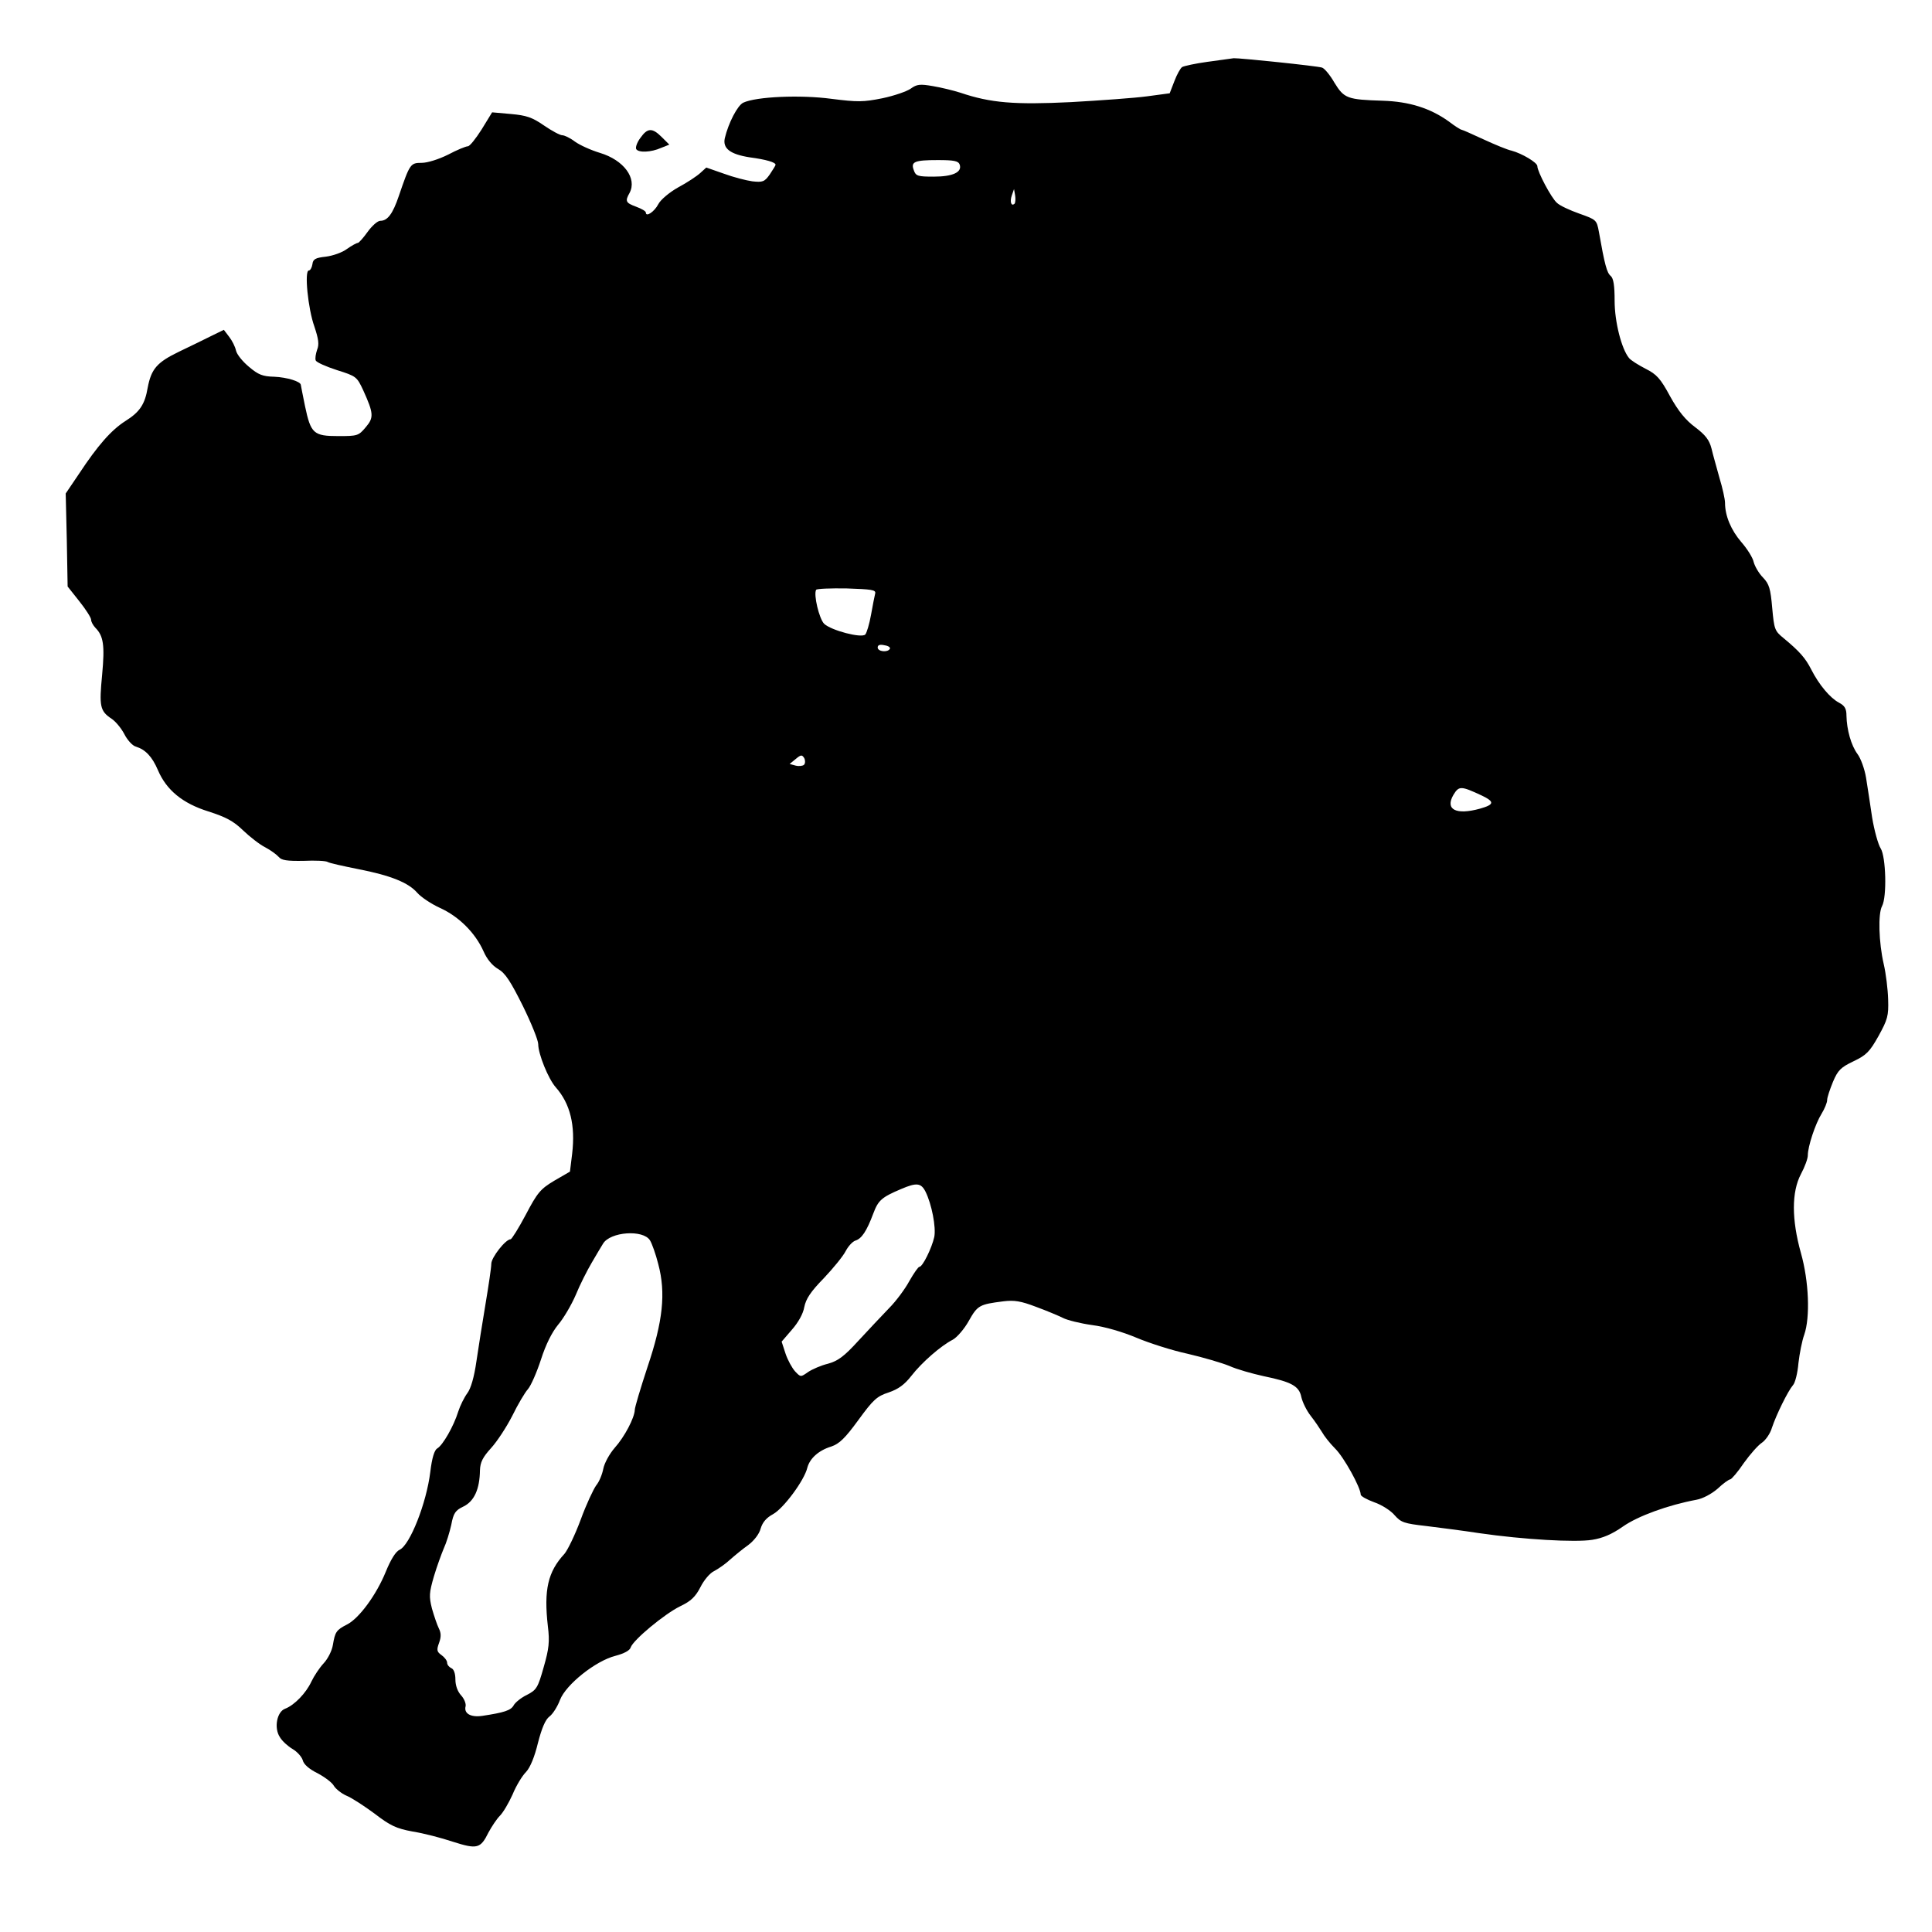 <?xml version="1.0" standalone="no"?>
<!DOCTYPE svg PUBLIC "-//W3C//DTD SVG 20010904//EN"
 "http://www.w3.org/TR/2001/REC-SVG-20010904/DTD/svg10.dtd">
<svg version="1.0" xmlns="http://www.w3.org/2000/svg"
 width="700pt" height="700pt" viewBox="0 0 700 700"
 preserveAspectRatio="xMidYMid meet">
<g transform="translate(0,700) scale(0.1,-0.1)"
fill="#000000" stroke="none">
<path d="M4375 6776 c-44 -6 -85 -15 -92 -19 -6 -4 -19 -27 -28 -51 l-17 -44
-82 -11 c-44 -6 -169 -15 -276 -21 -204 -10 -291 -3 -400 34 -25 8 -70 19
-100 24 -46 8 -58 7 -80 -9 -14 -10 -60 -26 -103 -35 -70 -14 -90 -14 -185 -2
-112 15 -272 8 -319 -14 -21 -10 -54 -74 -67 -129 -8 -37 20 -58 90 -69 60 -8
94 -18 94 -27 0 -3 -10 -18 -21 -35 -19 -27 -26 -29 -63 -25 -22 3 -69 15
-104 28 l-63 22 -22 -20 c-12 -11 -48 -35 -80 -52 -32 -18 -64 -45 -72 -61
-14 -27 -45 -48 -45 -30 0 5 -16 14 -35 21 -38 14 -41 20 -24 50 28 53 -21
119 -107 145 -33 10 -73 28 -91 41 -17 13 -38 23 -46 23 -8 0 -38 16 -67 36
-42 29 -63 36 -119 41 l-68 6 -38 -62 c-21 -33 -43 -61 -50 -61 -7 0 -39 -13
-71 -30 -34 -17 -75 -30 -96 -30 -41 0 -43 -3 -83 -120 -22 -65 -41 -90 -67
-90 -10 0 -30 -18 -46 -40 -15 -21 -31 -39 -35 -40 -5 0 -23 -10 -40 -22 -17
-13 -52 -25 -77 -28 -37 -4 -46 -9 -48 -27 -2 -13 -8 -23 -13 -23 -17 0 -3
-139 20 -203 15 -45 18 -65 10 -84 -5 -15 -8 -32 -5 -39 3 -7 37 -22 77 -35
70 -22 72 -24 95 -73 38 -84 39 -99 9 -134 -26 -31 -30 -32 -99 -32 -90 0
-100 9 -121 109 -8 40 -15 74 -15 76 0 13 -51 28 -96 30 -42 1 -58 7 -92 36
-23 19 -44 45 -47 59 -3 14 -14 36 -25 50 l-19 25 -43 -21 c-24 -12 -77 -38
-119 -58 -81 -39 -101 -63 -114 -131 -10 -60 -29 -88 -80 -120 -52 -33 -101
-89 -169 -192 l-48 -71 4 -169 3 -168 42 -53 c24 -30 43 -60 43 -67 0 -8 7
-20 15 -29 30 -30 35 -63 25 -171 -11 -114 -8 -131 34 -159 14 -9 35 -34 46
-55 11 -22 30 -43 42 -46 35 -11 59 -36 80 -85 31 -73 90 -121 183 -150 62
-20 90 -34 125 -68 25 -24 61 -52 81 -62 19 -10 41 -26 49 -35 10 -12 29 -15
90 -14 42 2 81 0 87 -4 6 -4 56 -15 111 -26 118 -23 182 -49 214 -86 13 -15
50 -40 83 -55 68 -31 127 -90 157 -157 12 -28 32 -52 53 -64 26 -15 45 -45 89
-133 31 -63 56 -125 56 -139 0 -36 37 -127 64 -157 52 -59 71 -137 59 -240
l-8 -65 -57 -33 c-50 -30 -61 -43 -103 -123 -26 -49 -51 -89 -55 -89 -18 0
-70 -66 -70 -89 0 -14 -10 -80 -21 -146 -11 -66 -26 -160 -33 -208 -8 -56 -20
-98 -33 -115 -11 -15 -26 -45 -33 -67 -16 -52 -56 -122 -76 -133 -10 -6 -19
-34 -25 -85 -14 -114 -74 -265 -111 -282 -14 -6 -32 -35 -50 -79 -34 -84 -97
-170 -141 -192 -39 -20 -43 -27 -51 -74 -3 -20 -18 -50 -33 -66 -15 -16 -35
-46 -45 -67 -19 -41 -61 -85 -95 -98 -30 -11 -41 -70 -19 -103 8 -14 29 -33
46 -43 17 -10 33 -28 37 -41 3 -14 23 -32 54 -47 26 -14 53 -34 59 -46 7 -11
27 -27 45 -35 18 -7 64 -37 102 -65 57 -44 79 -54 138 -65 39 -6 104 -23 146
-37 88 -28 100 -25 129 34 12 22 30 49 41 60 12 12 32 46 46 77 13 32 35 68
49 82 15 16 31 55 43 105 14 54 27 85 42 96 12 9 29 36 38 60 21 55 129 142
202 160 30 8 51 19 54 30 9 27 122 121 179 149 40 19 56 35 74 70 12 24 34 51
50 58 15 8 41 26 57 41 17 15 46 39 66 53 21 16 40 40 45 60 7 23 21 39 45 52
38 21 113 122 124 168 9 34 41 63 87 77 29 10 50 30 98 96 54 74 67 86 110
100 35 12 57 28 82 60 38 49 107 109 150 131 15 8 42 39 58 68 32 57 39 60
125 71 40 5 64 1 119 -20 38 -14 81 -32 97 -40 15 -8 63 -20 106 -26 47 -6
111 -25 161 -46 45 -19 129 -46 185 -58 56 -13 124 -33 151 -44 26 -12 83 -28
124 -37 102 -21 129 -36 137 -76 4 -18 19 -49 34 -68 15 -19 33 -46 41 -59 7
-13 28 -40 47 -59 32 -31 93 -142 93 -167 0 -6 22 -18 49 -28 27 -9 61 -31 74
-47 23 -26 34 -30 114 -39 48 -6 135 -17 193 -26 159 -23 348 -34 409 -24 38
6 71 20 111 48 54 38 164 78 266 97 23 4 55 21 77 40 20 19 41 34 46 34 4 0
27 26 49 59 23 32 52 65 66 74 13 9 30 33 36 54 16 48 58 133 76 154 8 8 17
44 20 80 4 35 13 81 21 103 22 63 17 194 -12 296 -34 122 -34 221 0 286 14 26
25 56 25 68 0 32 27 114 50 151 11 18 20 40 20 49 0 10 10 39 21 66 18 43 29
53 75 75 46 22 58 34 90 91 33 60 37 73 35 133 -1 36 -8 94 -16 128 -18 78
-21 183 -6 210 18 34 14 179 -5 209 -9 14 -23 64 -31 112 -7 48 -17 113 -22
144 -5 31 -19 70 -31 86 -23 31 -39 88 -40 139 0 25 -6 36 -27 47 -32 17 -72
64 -101 121 -21 41 -42 65 -100 113 -32 26 -34 32 -41 109 -6 70 -11 87 -33
110 -15 15 -30 41 -34 56 -3 16 -24 49 -45 73 -37 43 -59 95 -59 142 0 13 -9
54 -20 90 -10 37 -24 85 -29 107 -8 31 -22 49 -59 77 -35 26 -61 58 -91 112
-35 65 -49 80 -89 100 -27 14 -54 31 -60 39 -27 33 -52 131 -52 207 0 55 -4
81 -14 90 -14 11 -22 41 -43 160 -8 43 -9 44 -71 66 -34 12 -71 29 -81 39 -20
17 -71 113 -71 133 0 13 -56 46 -93 56 -15 3 -61 22 -102 41 -41 19 -77 35
-80 35 -3 0 -24 13 -46 30 -67 48 -143 72 -239 75 -128 4 -140 8 -175 65 -16
28 -36 52 -45 55 -18 6 -299 35 -320 34 -8 -1 -51 -7 -95 -13z m-898 -372 c10
-28 -25 -44 -94 -44 -57 0 -65 2 -72 23 -12 31 2 37 87 37 58 0 74 -3 79 -16z
m199 -142 c-12 -11 -18 7 -10 30 l8 23 4 -23 c2 -13 1 -26 -2 -30z m-505
-1412 c-2 -8 -9 -43 -15 -77 -6 -34 -16 -67 -21 -72 -14 -14 -124 15 -149 39
-18 18 -39 106 -29 123 2 4 53 6 111 5 89 -3 106 -5 103 -18z m53 -201 c-8
-14 -44 -10 -44 5 0 9 8 12 25 8 14 -2 22 -8 19 -13z m-311 -420 c-4 -4 -18
-6 -30 -3 l-22 6 22 18 c19 16 23 16 31 3 4 -8 4 -19 -1 -24z m2455 -111 c48
-23 47 -33 -6 -48 -87 -24 -127 -3 -96 50 20 33 27 33 102 -2z m-2015 -1435
c23 -46 39 -130 32 -165 -9 -40 -42 -108 -54 -108 -4 0 -20 -23 -36 -51 -15
-28 -48 -73 -74 -99 -25 -26 -75 -79 -111 -118 -52 -57 -74 -73 -110 -83 -25
-6 -57 -20 -72 -30 -27 -19 -27 -19 -47 2 -11 12 -27 41 -35 65 l-14 43 37 43
c23 26 41 58 45 82 6 30 23 56 71 105 34 36 70 80 79 98 9 17 24 34 35 38 23
7 41 34 65 98 18 48 30 59 101 89 56 24 72 22 88 -9z m-998 -177 c7 -11 21
-50 30 -86 28 -105 17 -207 -39 -373 -25 -76 -46 -146 -46 -155 -1 -29 -37
-98 -73 -138 -19 -22 -37 -55 -41 -75 -4 -21 -15 -48 -26 -61 -10 -14 -36 -69
-56 -124 -20 -54 -47 -110 -59 -124 -60 -65 -75 -130 -60 -262 7 -56 4 -82
-15 -148 -21 -75 -26 -83 -61 -101 -21 -10 -43 -28 -48 -38 -10 -18 -34 -26
-114 -38 -42 -6 -67 9 -60 35 2 9 -5 27 -16 39 -13 14 -21 36 -21 58 0 22 -6
38 -15 41 -8 4 -15 12 -15 20 0 7 -9 19 -20 27 -17 12 -19 18 -9 45 8 22 7 36
-1 52 -6 12 -17 44 -25 72 -11 44 -10 57 7 116 11 37 28 83 36 102 9 19 21 58
27 85 8 43 15 53 45 67 38 19 58 62 59 131 1 29 10 47 40 80 22 24 56 76 77
117 20 41 46 85 57 97 11 13 32 61 47 107 18 56 40 99 62 126 19 22 48 71 64
108 15 37 42 90 58 117 16 28 35 59 41 69 26 43 145 52 170 12z"/>
<path d="M2320 6500 c-12 -16 -18 -34 -15 -40 8 -14 54 -12 90 4 l30 12 -27
27 c-35 35 -52 34 -78 -3z"/>
</g>
</svg>
